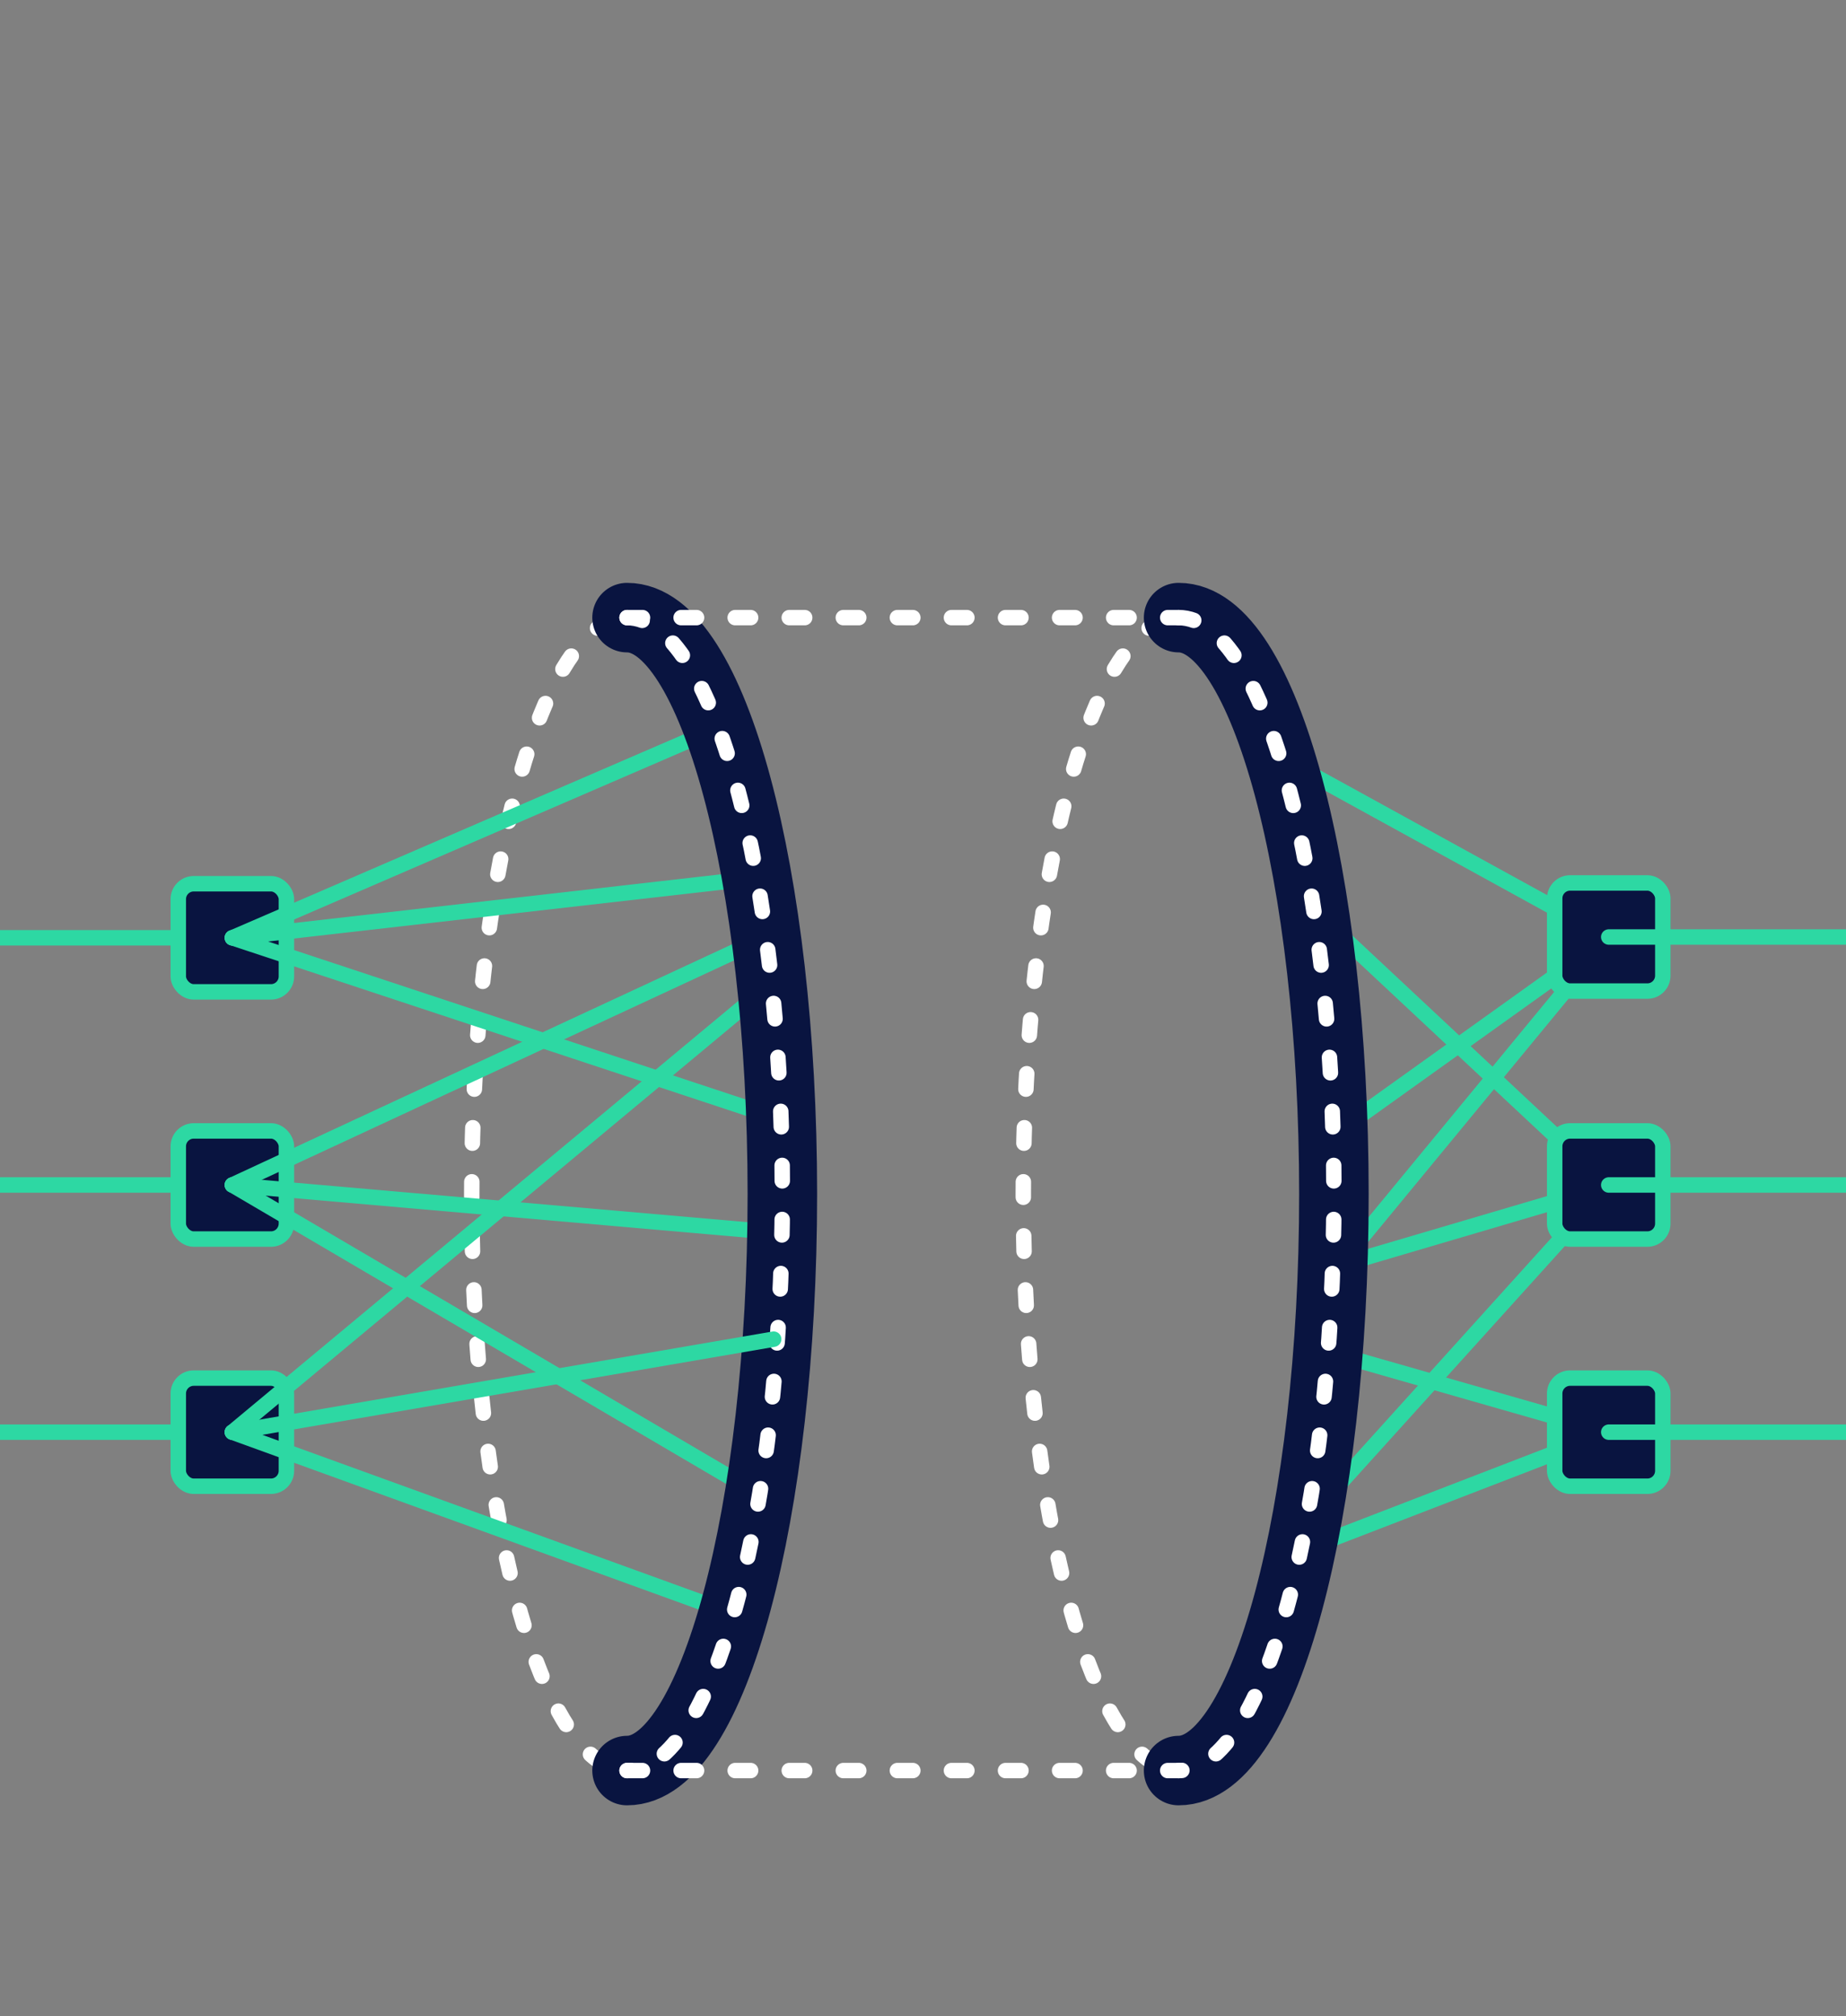 <svg xmlns="http://www.w3.org/2000/svg" xmlns:xlink="http://www.w3.org/1999/xlink" width="239" height="261" viewBox="0 0 239 261"><rect x="0" y="0" width="239" height="261" fill="#808080" stroke="none"/><defs><style>.a,.c,.e,.f{fill:none;}.b{clip-path:url(#a);}.c{stroke:#2dd8a3;}.c,.e,.f{stroke-linecap:round;stroke-linejoin:round;}.c,.e{stroke-width:2px;}.d{fill:#091440;}.e{stroke:#fff;stroke-dasharray:2 5;}.f{stroke:#091440;stroke-width:9px;}</style><clipPath id="a"><rect class="a" width="239" height="261" rx="8" transform="translate(260.795 277)"/></clipPath></defs><g transform="translate(-260.795 -277)"><g class="b"><line class="c" x1="41.609" y1="22.875" transform="translate(427.468 375.531)"/><line class="c" x1="34.22" y2="24.488" transform="translate(434.857 398.406)"/><line class="c" x1="35.769" y2="43.403" transform="translate(433.308 398.406)"/><line class="c" x1="39.904" y2="15.391" transform="translate(429.173 462.406)"/><line class="c" x1="35.746" y1="10.236" transform="translate(433.331 452.17)"/><line class="c" x1="36.749" y1="34.383" transform="translate(432.328 396.148)"/><line class="c" x1="35.746" y2="10.533" transform="translate(433.331 430.531)"/><line class="c" x1="39.11" y2="43.278" transform="translate(429.967 430.531)"/><path class="d" d="M476.077,467.406v-10a2,2,0,0,0-2-2h-10a2,2,0,0,0-2,2v10a2,2,0,0,0,2,2h10a2,2,0,0,0,2-2"/><rect class="c" width="14" height="14" rx="2" transform="translate(462.077 455.406)"/><path class="d" d="M476.077,403.3v-10a2,2,0,0,0-2-2h-10a2,2,0,0,0-2,2v10a2,2,0,0,0,2,2h10a2,2,0,0,0,2-2"/><rect class="c" width="14" height="14" rx="2" transform="translate(462.077 391.304)"/><path class="d" d="M476.077,435.406v-10a2,2,0,0,0-2-2h-10a2,2,0,0,0-2,2v10a2,2,0,0,0,2,2h10a2,2,0,0,0,2-2"/><rect class="c" width="14" height="14" rx="2" transform="translate(462.077 423.406)"/><line class="c" x2="44.081" transform="translate(469.077 398.304)"/><line class="c" x2="41.723" transform="translate(469.077 462.406)"/><line class="c" x2="41.723" transform="translate(469.077 430.406)"/><ellipse class="e" cx="20.107" cy="74.628" rx="20.107" ry="74.628" transform="translate(393.281 356.958)"/><ellipse class="e" cx="20.107" cy="74.628" rx="20.107" ry="74.628" transform="translate(321.872 356.958)"/><line class="c" x1="43.081" transform="translate(247.795 398.406)"/><line class="c" x1="40.723" transform="translate(250.154 462.406)"/><path class="d" d="M283.877,467.406v-10a2,2,0,0,1,2-2h10a2,2,0,0,1,2,2v10a2,2,0,0,1-2,2h-10a2,2,0,0,1-2-2"/><rect class="c" width="14" height="14" rx="2" transform="translate(283.877 455.406)"/><path class="d" d="M283.877,403.406v-10a2,2,0,0,1,2-2h10a2,2,0,0,1,2,2v10a2,2,0,0,1-2,2h-10a2,2,0,0,1-2-2"/><rect class="c" width="14" height="14" rx="2" transform="translate(283.877 391.406)"/><line class="c" x1="40.723" transform="translate(250.154 430.406)"/><line class="c" x2="70.084" y2="23.18" transform="translate(290.877 398.406)"/><line class="c" y1="7.744" x2="67.919" transform="translate(290.877 390.662)"/><line class="c" y1="27.188" x2="62.924" transform="translate(290.877 371.218)"/><line class="c" y1="58.123" x2="69.82" transform="translate(290.877 404.283)"/><line class="c" x2="64.883" y2="23.53" transform="translate(290.876 462.406)"/><path class="d" d="M283.877,435.406v-10a2,2,0,0,1,2-2h10a2,2,0,0,1,2,2v10a2,2,0,0,1-2,2h-10a2,2,0,0,1-2-2"/><rect class="c" width="14" height="14" rx="2" transform="translate(283.877 423.406)"/><line class="c" x2="67.978" y2="39.92" transform="translate(290.877 430.406)"/><line class="c" x2="71.303" y2="6.223" transform="translate(290.877 430.406)"/><line class="c" y1="32.102" x2="69.1" transform="translate(290.877 398.304)"/><path class="f" d="M341.979,356.957c11.105,0,20.107,33.412,20.107,74.629s-9,74.628-20.107,74.628"/><path class="e" d="M341.979,356.957c11.105,0,20.107,33.412,20.107,74.629s-9,74.628-20.107,74.628"/><path class="f" d="M413.388,356.957c11.1,0,20.107,33.412,20.107,74.629s-9,74.628-20.107,74.628"/><line class="e" x2="71.409" transform="translate(341.979 506.214)"/><line class="e" x2="71.409" transform="translate(341.979 356.957)"/><path class="e" d="M413.388,356.957c11.1,0,20.107,33.412,20.107,74.629s-9,74.628-20.107,74.628"/><line class="c" y1="12.04" x2="70.085" transform="translate(290.876 450.366)"/></g></g></svg>